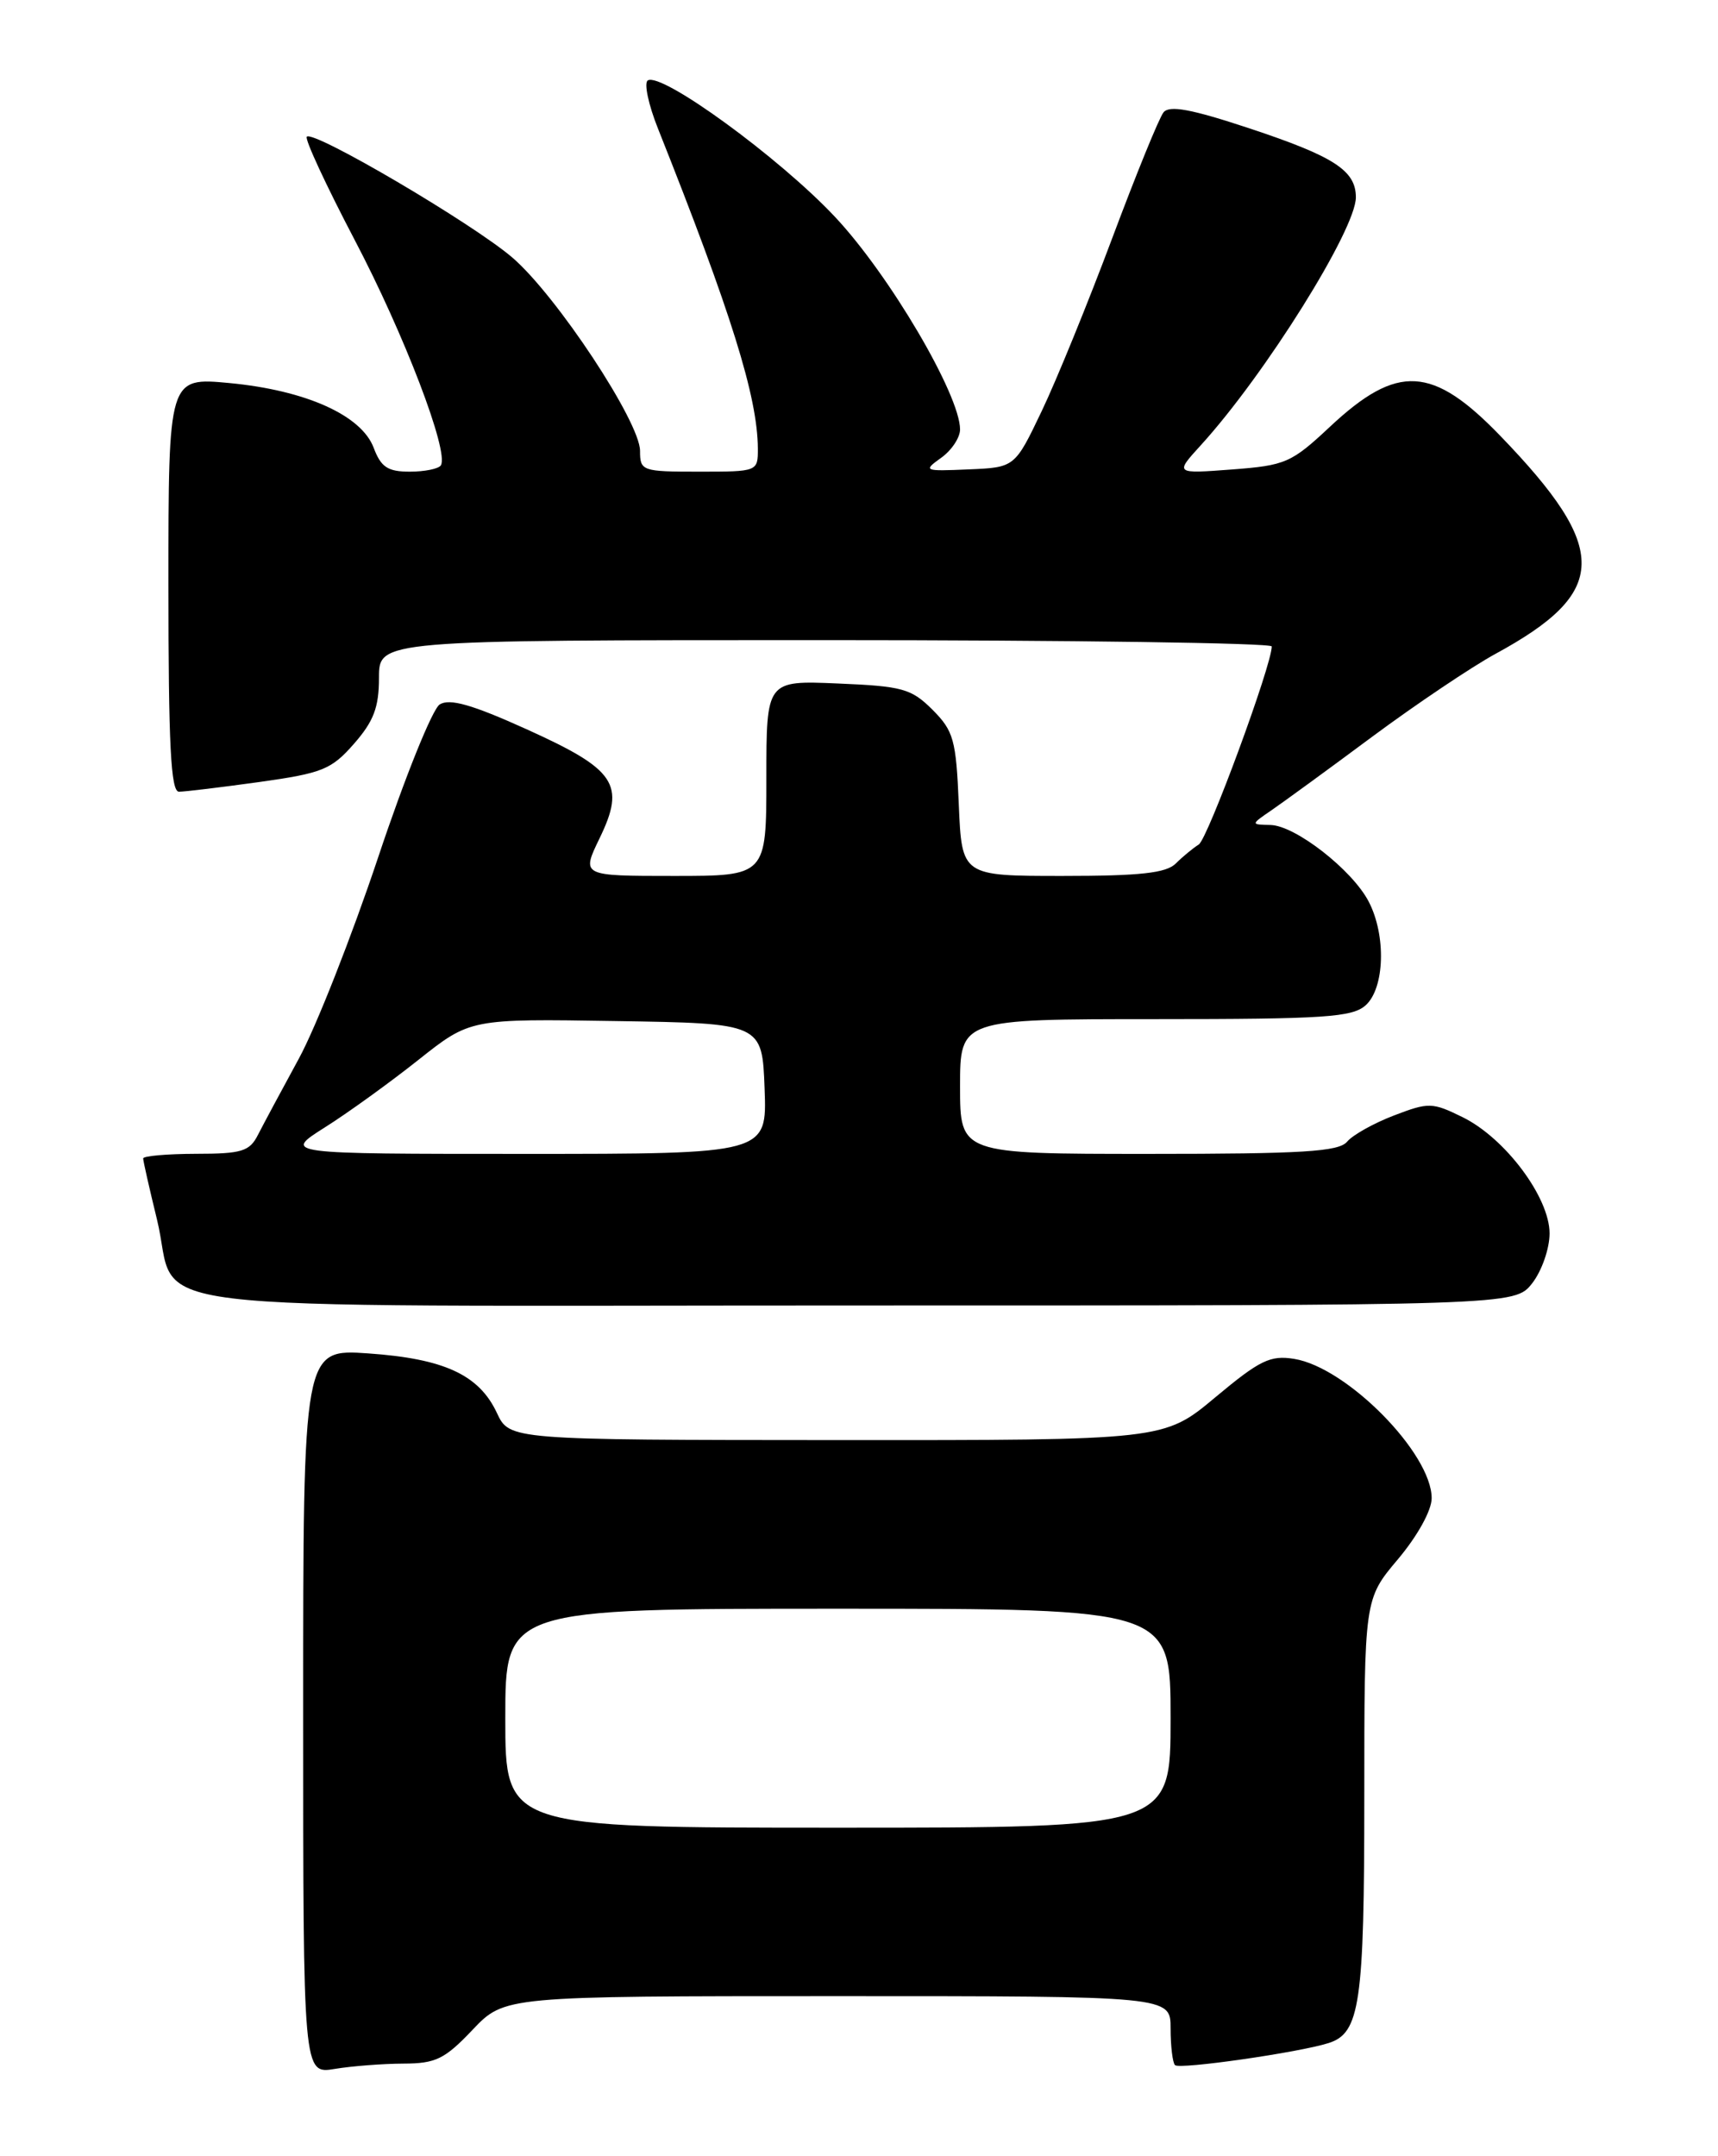 <?xml version="1.0" encoding="UTF-8" standalone="no"?>
<!DOCTYPE svg PUBLIC "-//W3C//DTD SVG 1.1//EN" "http://www.w3.org/Graphics/SVG/1.1/DTD/svg11.dtd" >
<svg xmlns="http://www.w3.org/2000/svg" xmlns:xlink="http://www.w3.org/1999/xlink" version="1.1" viewBox="0 0 204 256">
 <g >
 <path fill="currentColor"
d=" M 47.90 245.01 C 51.74 245.00 52.81 244.48 56.11 241.00 C 59.92 237.00 59.92 237.00 99.46 237.00 C 139.00 237.00 139.00 237.00 139.00 240.83 C 139.00 242.94 139.24 244.90 139.52 245.19 C 140.06 245.73 154.25 243.69 157.76 242.57 C 161.49 241.39 162.00 237.87 162.00 213.38 C 162.00 189.86 162.00 189.86 166.00 185.12 C 168.32 182.36 170.00 179.33 170.00 177.88 C 170.00 172.56 159.94 162.35 153.68 161.34 C 150.84 160.88 149.60 161.48 144.31 165.90 C 138.21 171.00 138.21 171.00 99.35 170.98 C 60.50 170.96 60.50 170.96 59.00 167.75 C 56.88 163.23 52.75 161.32 43.75 160.69 C 36.00 160.15 36.00 160.15 36.00 203.21 C 36.00 246.26 36.00 246.26 39.75 245.64 C 41.81 245.30 45.48 245.02 47.90 245.01 Z  M 181.93 152.37 C 183.07 150.91 184.00 148.25 184.00 146.44 C 184.00 142.17 178.73 135.12 173.67 132.64 C 170.07 130.87 169.65 130.86 165.52 132.44 C 163.12 133.36 160.62 134.76 159.96 135.55 C 158.97 136.74 154.69 137.00 136.38 137.00 C 114.00 137.00 114.00 137.00 114.00 129.00 C 114.00 121.00 114.00 121.00 137.17 121.00 C 157.33 121.00 160.58 120.78 162.17 119.35 C 164.42 117.31 164.61 111.07 162.53 107.06 C 160.59 103.30 153.81 98.01 150.86 97.95 C 148.50 97.90 148.50 97.90 150.98 96.20 C 152.35 95.26 157.75 91.33 162.98 87.44 C 168.22 83.56 174.79 79.15 177.58 77.63 C 191.04 70.31 191.16 65.24 178.21 51.81 C 170.11 43.40 165.95 43.16 157.94 50.65 C 153.34 54.96 152.65 55.26 146.28 55.74 C 139.50 56.25 139.50 56.25 142.58 52.87 C 150.19 44.52 161.00 27.25 161.00 23.43 C 161.00 20.24 158.41 18.57 148.30 15.22 C 141.47 12.96 138.86 12.47 138.16 13.34 C 137.64 13.98 134.90 20.71 132.06 28.30 C 129.22 35.89 125.46 45.12 123.70 48.80 C 120.50 55.50 120.50 55.50 115.00 55.73 C 109.71 55.96 109.58 55.91 111.75 54.36 C 112.99 53.48 114.00 51.96 114.00 50.99 C 114.00 46.89 105.60 32.61 99.14 25.74 C 92.55 18.72 78.56 8.53 76.92 9.55 C 76.45 9.84 76.99 12.42 78.14 15.29 C 86.84 37.15 89.95 47.10 89.99 53.25 C 90.00 55.99 89.97 56.00 83.00 56.00 C 76.23 56.00 76.00 55.92 76.00 53.53 C 76.00 50.10 66.09 35.10 60.85 30.59 C 56.15 26.55 37.24 15.43 36.43 16.23 C 36.16 16.50 38.72 22.01 42.11 28.48 C 48.00 39.69 53.34 53.65 52.35 55.25 C 52.09 55.66 50.43 56.00 48.66 56.00 C 46.04 56.00 45.24 55.47 44.37 53.16 C 42.91 49.30 36.31 46.34 27.25 45.48 C 20.00 44.80 20.00 44.80 20.00 69.40 C 20.00 88.41 20.28 94.00 21.25 94.00 C 21.94 94.00 26.23 93.48 30.78 92.85 C 38.28 91.80 39.35 91.37 42.03 88.31 C 44.37 85.64 45.00 83.99 45.00 80.47 C 45.00 76.00 45.00 76.00 98.00 76.00 C 127.15 76.00 151.01 76.34 151.01 76.75 C 151.04 78.89 143.41 99.61 142.34 100.27 C 141.66 100.70 140.43 101.71 139.62 102.52 C 138.48 103.66 135.40 104.00 126.17 104.00 C 114.21 104.00 114.21 104.00 113.85 95.52 C 113.53 87.83 113.24 86.79 110.73 84.27 C 108.21 81.76 107.17 81.47 99.48 81.15 C 91.00 80.79 91.00 80.79 91.00 92.40 C 91.00 104.00 91.00 104.00 80.01 104.00 C 69.03 104.00 69.03 104.00 71.19 99.54 C 74.31 93.11 73.15 91.38 62.50 86.57 C 56.04 83.65 53.39 82.90 52.21 83.64 C 51.34 84.19 48.05 92.35 44.91 101.77 C 41.76 111.19 37.52 121.96 35.48 125.70 C 33.44 129.44 31.26 133.51 30.63 134.74 C 29.64 136.70 28.72 136.99 23.25 136.99 C 19.81 137.00 17.00 137.25 17.00 137.54 C 17.00 137.84 17.74 141.11 18.64 144.79 C 21.42 156.15 12.09 155.00 101.58 155.00 C 179.85 155.00 179.85 155.00 181.93 152.37 Z  M 60.00 204.00 C 60.00 191.00 60.00 191.00 99.50 191.00 C 139.00 191.00 139.00 191.00 139.00 204.00 C 139.00 217.00 139.00 217.00 99.50 217.00 C 60.00 217.00 60.00 217.00 60.00 204.00 Z  M 38.55 133.87 C 41.27 132.16 46.28 128.54 49.67 125.85 C 55.84 120.95 55.84 120.95 73.17 121.23 C 90.50 121.50 90.50 121.50 90.79 129.25 C 91.08 137.00 91.08 137.00 62.35 137.00 C 33.61 137.00 33.61 137.00 38.55 133.87 Z "/>
</g>
</svg>